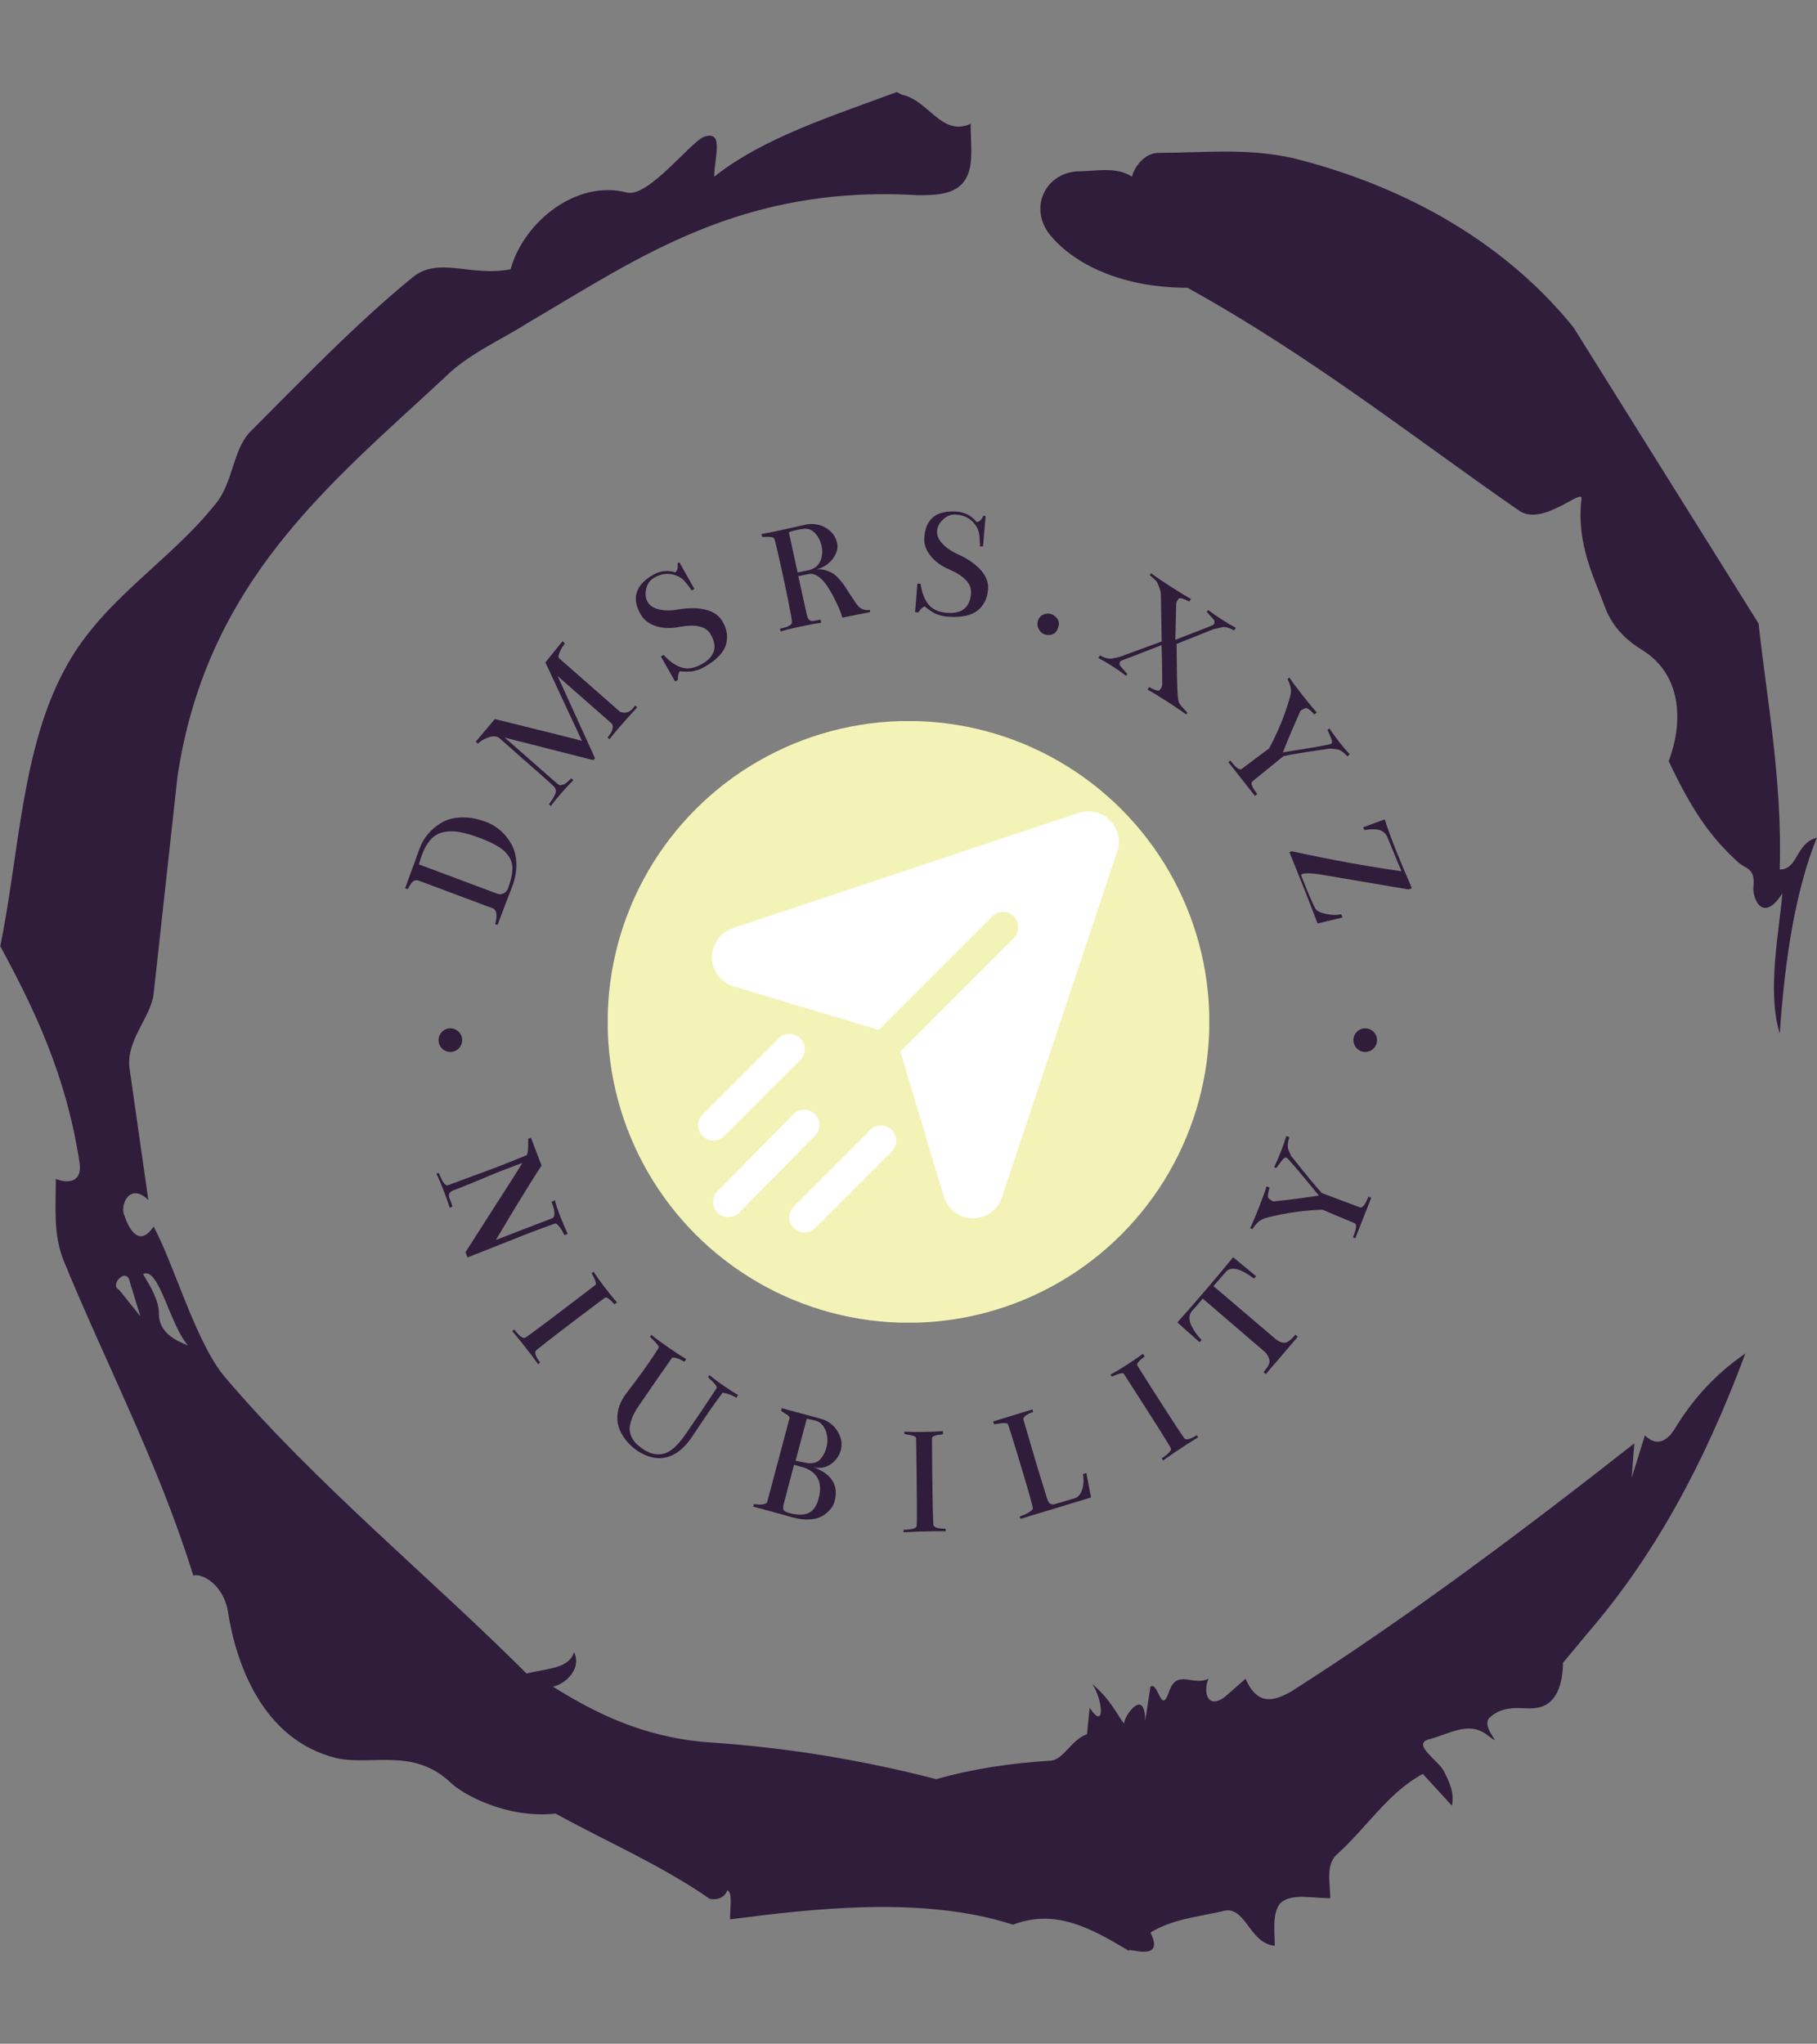 <svg xmlns="http://www.w3.org/2000/svg" version="1.1" xmlns:xlink="http://www.w3.org/1999/xlink" xmlns:svgjs="http://svgjs.dev/svgjs" width="1500" height="1687" viewBox="0 0 1500 1687"><rect x="0" y="0" width="1500" height="1687" fill="#808080" stroke="none"/><g transform="matrix(1,0,0,1,0,0)"><svg viewBox="0 0 320 360" data-background-color="#ffffff" preserveAspectRatio="xMidYMid meet" height="1687" width="1500" xmlns="http://www.w3.org/2000/svg" xmlns:xlink="http://www.w3.org/1999/xlink"><g id="tight-bounds" transform="matrix(1,0,0,1,0,0)"><svg viewBox="0 0 320 360" height="360" width="320"><g><svg></svg></g><g><svg viewBox="0 0 320 360" height="360" width="320"><g><path transform="translate(-74.993,-51.79) scale(4.658,4.658)" d="M20.6 59.9l0.8 1-0.4-1.3c-0.1-0.6-0.8 0.1-0.4 0.3M21.5 59.3c0.3 0.5 0.6 1 0.6 1.5 0 0.7 0.6 1 1.1 1.2-0.7-0.8-1.1-3-1.7-2.7M59.9 16.9c1.7 0 3.3-0.2 5.1 0.2 4.4 1.1 8.1 3.3 10.6 6.4l7 11.2c0.3 2.8 0.9 5.9 0.8 9.3 0.7 0 0.6-1 1.4-1.2-0.8 2-1.2 4.5-1.4 7.4-0.5-1.6 0-4 0.1-5.3-0.7 1.1-1.1 0.3-1.1-0.2 0.1-0.8-0.3-0.7-0.6-1-1.1-1-1.8-2.1-2.6-3.8 0.5-1.3 0.6-3.2-1-4.2-0.5-0.3-1.1-0.8-1.4-1.6-0.4-1.1-1.1-2.4-0.9-4.1 0.1-0.5-1.5 1.1-2.4 0.4-3.9-2.7-7.8-5.8-12.5-8.4-2.5 0-4.3-0.9-5.2-2-0.8-1-0.2-2.3 1-2.4 0.7 0 1.5-0.2 2.1 0.2 0.1-0.4 0.5-0.9 1-0.9M50 14.6l0.2 0.1c1 0.2 1.5 1.6 2.6 1.1 0 0.7 0.1 1.4-0.1 1.9-0.3 0.8-1.2 0.8-1.9 0.8-6.7-0.4-10.6 2.4-14.7 4.8-1.1 0.7-2.3 1.2-3.2 2.1-4.3 4-9 7.7-10.1 15.1l-0.9 8.2c-0.1 0.9-1.1 1.8-0.9 2.9l0.7 4.9c-0.7-0.7-1.1 0.2-0.9 0.6 0.1 0.3 0.5 1.3 1.1 0.4 0.8 1.5 1.6 4.4 2.7 5.7 3.4 4 7.8 7.6 11.4 11.2 0.9-0.2 1.6-0.2 1.8-0.8 0.3 0.6-0.3 1.2-0.8 1.3 1.6 1 3.4 1.9 5.8 2.1 3.1 0.2 6 0.7 8.7 1.4 1.4-0.4 2.8-0.6 4.3-0.7 0.5 0 0.8-0.8 1.4-1l0.1-1c0.6 0.9 0.5-0.3 0.1-0.9 0.7 0.6 0.9 1.1 1.2 1.5 0-0.3 0.8-1.4 0.8-0.1l0.2-1.3c0.3-0.2 0.4 1.1 0.7 0.2 0.3-0.9 0.9-0.2 1.5-0.5-0.2 0.4-0.1 1.2 0.6 0.7l0.8-0.7c0.5 1.2 1.3 0.7 1.7 0.5 4.4-2.8 8.8-6.1 13-9.4l-0.1 1.3 0.5-1.6c0.5 0.5 0.9 0.1 1.1-0.2 0.6-1 1.4-2 2.7-2.9-1.6 4.3-3.5 7.7-5.9 10.5l-1 1.2c0 0.7-0.2 1.6-1 1.7-0.4 0.1-1.2-0.2-1.8 0.4-0.3 0.4 0.7 1.2-0.1 0.6-0.7-0.5-1.4 0-2.2 0.2-0.6 0.2 0.4 0.8 0.6 1.2 0.2 0.4 0.4 0.8 0.3 1.3l-1.1-1.2c-1.3 0.7-2.1 2-3.2 3-0.5 0.4-0.3 1.1-0.3 1.7-0.7 0-1.5-0.2-1.9 0.2-0.3 0.4-0.2 1-0.2 1.6-1-0.1-1.1-1.6-2-1.3-0.9 0.2-1.9 0.3-2.7 0.8 0.6 1.2-1 0.5-0.8 0.7-1.5-0.9-2.8-1.6-4.4-1-3.4-1.1-7.6-0.6-10.7-0.2 0-0.5 0.1-1-0.1-1.1-0.2 0.5-0.8 0.3-0.7 0.3-1.9-1.3-3.8-2.1-5.8-3.2-1.8 0.2-3.5-0.7-4-1.2-1.4-1.3-3-0.6-4.3-0.9-2.8-0.7-3.8-3.6-4.1-5.6-0.2-1-1-1.4-1.3-1.3-1.3-4.2-3.3-8-4.9-11.9-0.4-1-0.3-2-0.3-3.1 0.5 0.2 1 0.1 0.9-0.6-0.5-3.3-1.7-5.8-3-8.2 0.7-3.4 0.8-7.4 2.4-10.4 1.4-2.7 4-4.1 5.8-6.4 0.6-0.8 0.6-1.9 1.2-2.6 2-2 4-4.1 6.2-5.9 1-0.8 2.2 0 3.7-0.3 0.5-1.8 2.5-3.4 4.4-2.9 0.8 0.2 2.4-1.9 2.9-2.1 0.8-0.3 0.4 0.8 0.4 1.5 1.9-1.5 4.5-2.3 6.9-3.2" fill="#301c3b" fill-rule="nonzero" stroke="none" stroke-width="1" stroke-linecap="butt" stroke-linejoin="miter" stroke-miterlimit="10" stroke-dasharray="" stroke-dashoffset="0" font-family="none" font-weight="none" font-size="none" text-anchor="none" style="mix-blend-mode: normal" data-fill-palette-color="tertiary"></path></g><g transform="matrix(1,0,0,1,70.09,90.09)"><svg viewBox="0 0 179.82 179.82" height="179.82" width="179.82"><g><svg viewBox="0 0 179.82 179.82" height="179.82" width="179.82"><g><svg viewBox="0 0 179.82 179.82" height="179.82" width="179.82"><g id="textblocktransform"><svg viewBox="0 0 179.82 179.82" height="179.82" width="179.82" id="textblock"><g><svg viewBox="0 0 179.82 179.82" height="179.82" width="179.82"><g transform="matrix(1,0,0,1,36.93,36.93)"><svg viewBox="0 0 105.96 105.96" height="105.96" width="105.96"><g id="icon-0"><circle r="53" cx="52.98" cy="52.98" fill="#f3f3b7" data-fill-palette-color="accent"></circle><svg xmlns="http://www.w3.org/2000/svg" viewBox="2.046 2.437 27.585 27.609" x="15.894" y="15.894" height="74.172" width="74.172" class="icon-jxe-0" data-fill-palette-color="quaternary" id="jxe-0"><g fill="#ffffff" data-fill-palette-color="quaternary"><path d="M29.528 5.07L21.967 27.753A1.99 1.99 0 0 1 20.07 29.12H20.04A1.99 1.99 0 0 1 18.153 27.694L15.301 18.182 22.74 10.742A1 1 0 1 0 21.327 9.326L13.887 16.768 4.374 13.914A2 2 0 0 1 4.316 10.101L26.999 2.54A2 2 0 0 1 29.529 5.07M8.741 17.327A1 1 0 0 0 7.327 17.327L2.327 22.327A1 1 0 0 0 3.741 23.741L8.741 18.741A1 1 0 0 0 8.741 17.327M14.741 23.327A1 1 0 0 0 13.327 23.327L8.327 28.327A1 1 0 1 0 9.741 29.741L14.741 24.741A1 1 0 0 0 14.741 23.327M9.702 22.288A1 1 0 0 0 8.288 22.298L3.322 27.332A1 1 0 1 0 4.746 28.736L9.712 23.702A1 1 0 0 0 9.702 22.288" fill="#ffffff" data-fill-palette-color="quaternary"></path></g></svg></g></svg></g><g id="text-0"><path d="M15.478 54.682v0c0.939 0.351 1.793 0.862 2.563 1.533 0.768 0.677 1.414 1.489 1.938 2.437 0.525 0.948 0.809 2.064 0.853 3.349 0.046 1.279-0.197 2.63-0.729 4.054v0c-0.047 0.124-0.181 0.475-0.404 1.051-0.225 0.582-0.535 1.384-0.931 2.405-0.39 1.024-0.808 2.133-1.255 3.327v0l-0.42-0.157c0.407-1.45 0.295-2.363-0.336-2.741v0l-13.133-4.912c-0.231-0.065-0.447-0.075-0.648-0.029-0.207 0.043-0.398 0.174-0.572 0.392-0.17 0.227-0.288 0.392-0.355 0.494-0.067 0.103-0.184 0.321-0.351 0.656v0l-0.467-0.175c0.384-1.026 0.874-2.366 1.472-4.021 0.598-1.655 0.978-2.7 1.141-3.135v0c0.319-0.852 0.79-1.647 1.413-2.385 0.623-0.738 1.404-1.396 2.343-1.973 0.939-0.577 2.096-0.896 3.472-0.956 1.376-0.06 2.845 0.203 4.406 0.786zM14.576 57.577v0c-0.05-0.019-0.103-0.038-0.159-0.059v0c-1.368-0.512-2.544-0.856-3.526-1.032-0.981-0.182-1.913-0.191-2.798-0.025-0.884 0.166-1.642 0.58-2.273 1.244-0.637 0.662-1.18 1.593-1.629 2.793v0c-0.193 0.516-0.37 1.074-0.53 1.673v0c0.448 0.167 1.228 0.459 2.341 0.876v0c0.958 0.358 2.59 0.969 4.897 1.831 2.307 0.863 3.871 1.448 4.692 1.755v0c1.001 0.374 1.642 0.614 1.922 0.718v0c0.33 0.123 0.679 0.098 1.049-0.075 0.374-0.165 0.638-0.456 0.794-0.873v0c0.474-1.269 0.732-2.356 0.773-3.262 0.039-0.9-0.166-1.689-0.614-2.366-0.451-0.672-1.059-1.243-1.826-1.714-0.764-0.477-1.802-0.972-3.113-1.484z" fill="#301c3b" data-fill-palette-color="primary"></path><path d="M13.669 40.568l3.366-4.002c9.649 2.382 14.764 3.665 15.345 3.849v0l-6.44-13.828 3.011-3.718 0.419 0.368c-0.143 0.193-0.308 0.436-0.496 0.731-0.183 0.29-0.353 0.644-0.509 1.064-0.156 0.419-0.152 0.701 0.013 0.846v0l10.763 9.446 0.436 0.092c0.295 0.056 0.586 0.037 0.871-0.057v0c0.294-0.113 0.595-0.33 0.903-0.652v0l0.396-0.541 0.381 0.335c-0.731 0.772-1.571 1.699-2.521 2.783v0c-1.064 1.212-1.859 2.158-2.384 2.837v0l-0.329-0.29c0.026-0.03 0.158-0.21 0.395-0.54 0.247-0.331 0.393-0.609 0.44-0.834v0c0.163-0.528 0.105-0.915-0.175-1.16v0l-9.46-8.303 6.595 14.481-0.295 0.337-15.607-3.973c0 0 1.834 1.609 5.501 4.829v0c1.572 1.38 2.749 2.413 3.533 3.1v0c0.249 0.219 0.43 0.355 0.541 0.41 0.116 0.049 0.253 0.049 0.41 0.001 0.152-0.052 0.293-0.083 0.424-0.091v0c0.382-0.204 0.773-0.523 1.173-0.958v0c0.013-0.015 0.033-0.037 0.059-0.068 0.022-0.025 0.039-0.045 0.052-0.06v0l0.382 0.335c-0.645 0.644-1.316 1.363-2.012 2.157v0c-0.771 0.878-1.422 1.676-1.954 2.392v0l-0.329-0.289 0.631-0.93c0.406-0.633 0.603-1.1 0.593-1.401v0c0.008-0.17-0.034-0.344-0.126-0.521v0l-0.157-0.244c0.026-0.03-3.229-2.913-9.765-8.65v0c-0.48-0.298-1.093-0.315-1.838-0.05-0.745 0.256-1.364 0.623-1.855 1.102v0z" fill="#301c3b" data-fill-palette-color="primary"></path><path d="M44.889 11.182v0c1.234-0.717 2.55-0.871 3.947-0.462v0c0.372-0.285 0.498-0.808 0.379-1.568v0l0.335-0.195 2.638 4.698c0 0-0.152 0.088-0.456 0.265v0c-0.375-0.527-0.75-1.019-1.124-1.477-0.374-0.458-0.804-0.796-1.29-1.013v0c-1.392-0.665-2.795-0.587-4.207 0.234v0c-0.752 0.437-1.225 1.103-1.419 1.999-0.188 0.892-0.102 1.649 0.259 2.268v0c0.394 0.677 1.084 1.125 2.07 1.343 0.986 0.218 2.12 0.212 3.399-0.018v0c1.775-0.302 3.354-0.287 4.738 0.046 1.383 0.333 2.384 1.03 3.001 2.092v0c0.791 1.36 0.985 2.726 0.583 4.096-0.408 1.373-1.653 2.665-3.737 3.876v0c-0.448 0.26-0.907 0.462-1.377 0.604-0.476 0.146-0.887 0.224-1.235 0.234-0.347 0.01-0.688 0.012-1.021 0.006-0.343-0.008-0.597-0.029-0.763-0.064v0c-0.238 0.33-0.345 0.834-0.32 1.511v0l-0.499 0.29-2.499-4.399 0.482-0.281c1.039 1.154 2.1 1.897 3.184 2.228 1.08 0.34 2.287 0.123 3.618-0.651v0c2.244-1.304 2.738-3.038 1.48-5.203v0c-0.821-1.412-2.658-1.846-5.512-1.3v0c-1.546 0.299-2.927 0.249-4.142-0.15-1.215-0.4-2.093-1.064-2.633-1.995v0c-1.692-2.872-0.985-5.21 2.121-7.014z" fill="#301c3b" data-fill-palette-color="primary"></path><path d="M83.079 17.333l0.085 0.389-4.934 0.981c-0.016-0.071-0.031-0.143-0.046-0.214v0c-0.145-0.668-0.663-1.863-1.554-3.585v0c-1.493-2.869-2.929-4.16-4.308-3.874v0l-1.826 0.366 1.484 6.73c0.059 0.272 0.127 0.492 0.204 0.659 0.076 0.16 0.201 0.299 0.376 0.417 0.174 0.112 0.397 0.138 0.67 0.079v0c0.802-0.154 1.205-0.221 1.209-0.202v0l0.083 0.522c-1.029 0.142-2.387 0.397-4.073 0.764v0c-1.336 0.291-2.362 0.544-3.076 0.76v0l-0.101-0.467c1.414-0.308 2.112-0.677 2.093-1.107v0c0.008-0.307-0.026-0.633-0.101-0.977v0c-0.326-1.845-0.793-4.162-1.399-6.952v0c-0.901-4.145-1.435-6.428-1.601-6.847v0c-0.083-0.193-0.454-0.292-1.114-0.298v0l-1.03 0-0.108-0.496c1.079-0.194 2.351-0.45 3.818-0.769v0c0.597-0.13 1.348-0.3 2.253-0.511 0.9-0.203 1.477-0.331 1.73-0.386v0c0.694-0.151 1.42-0.142 2.177 0.026 0.757 0.168 1.458 0.532 2.102 1.092 0.638 0.561 1.051 1.27 1.237 2.126v0c0.2 0.921-0.059 1.854-0.778 2.798-0.725 0.946-1.691 1.567-2.896 1.863v0c0.571-0.063 1.121-0.016 1.65 0.141 0.525 0.164 0.964 0.358 1.319 0.579 0.355 0.228 0.742 0.583 1.158 1.063 0.417 0.48 0.719 0.87 0.907 1.169 0.187 0.299 0.47 0.74 0.848 1.324v0c0.881 1.364 1.426 2.136 1.635 2.314v0c0.525 0.477 1.161 0.651 1.907 0.523zM71.841 3.053v0c-0.422-0.003-0.931 0.06-1.528 0.189v0c-0.545 0.118-1.039 0.253-1.482 0.404v0l1.543 7.094c1.237-0.249 1.865-0.375 1.884-0.379v0c1.012-0.22 1.71-0.742 2.095-1.566 0.378-0.823 0.461-1.724 0.248-2.704v0c-0.181-0.83-0.526-1.543-1.036-2.139-0.509-0.589-1.083-0.889-1.724-0.899z" fill="#301c3b" data-fill-palette-color="primary"></path><path d="M98.387 0.026v0c1.424 0.1 2.599 0.711 3.525 1.835v0c0.468-0.027 0.866-0.389 1.194-1.085v0l0.388 0.028-0.456 5.368c0 0-0.175-0.012-0.527-0.037v0c-0.015-0.647-0.048-1.265-0.1-1.853-0.052-0.589-0.218-1.11-0.499-1.563v0c-0.778-1.332-1.982-2.056-3.612-2.17v0c-0.868-0.061-1.633 0.225-2.296 0.858-0.657 0.633-1.01 1.307-1.06 2.022v0c-0.055 0.781 0.265 1.539 0.959 2.273 0.694 0.734 1.635 1.366 2.822 1.895v0c1.638 0.747 2.936 1.647 3.894 2.699 0.958 1.052 1.394 2.191 1.308 3.416v0c-0.11 1.57-0.716 2.808-1.818 3.716-1.108 0.907-2.865 1.277-5.269 1.108v0c-0.517-0.036-1.009-0.127-1.478-0.273-0.476-0.146-0.86-0.313-1.153-0.5-0.293-0.187-0.576-0.376-0.849-0.569-0.279-0.199-0.477-0.36-0.595-0.481v0c-0.382 0.14-0.754 0.496-1.113 1.07v0l-0.576-0.04 0.403-5.043 0.556 0.039c0.212 1.539 0.673 2.749 1.383 3.631 0.703 0.888 1.823 1.386 3.36 1.493v0c2.59 0.181 3.972-0.976 4.146-3.473v0c0.114-1.629-1.163-3.02-3.83-4.172v0c-1.447-0.621-2.561-1.437-3.343-2.45-0.781-1.013-1.134-2.056-1.058-3.129v0c0.213-3.326 2.111-4.864 5.694-4.613z" fill="#301c3b" data-fill-palette-color="primary"></path><path d="M115.018 18.075v0c0.456 0.144 0.828 0.421 1.116 0.832 0.288 0.411 0.339 0.911 0.154 1.5v0c-0.2 0.633-0.516 1.042-0.95 1.225-0.44 0.182-0.923 0.189-1.448 0.024v0c-0.443-0.14-0.787-0.45-1.033-0.931-0.25-0.489-0.299-0.971-0.15-1.447v0c0.174-0.551 0.496-0.923 0.968-1.115 0.471-0.193 0.919-0.222 1.343-0.088z" fill="#301c3b" data-fill-palette-color="primary"></path><path d="M144.451 20.571l-0.713 0.132-6.599 2.632c0 0 0.012 1.078 0.037 3.234v0c0.008 2.145 0.05 3.913 0.125 5.304v0c0.059 1.073 0.175 1.732 0.348 1.978v0c0.284 0.404 0.745 0.934 1.382 1.589v0l-0.211 0.326c-0.692-0.532-1.794-1.286-3.306-2.26v0c-1.602-1.032-2.766-1.738-3.492-2.119v0l0.286-0.443c0.971 0.515 1.552 0.711 1.741 0.588v0c0.106-0.066 0.204-0.169 0.294-0.308v0c0.162-0.251 0.249-0.472 0.26-0.662v0c0.008-1.14-0.005-2.597-0.038-4.372-0.039-1.778-0.064-2.659-0.075-2.642v0c-1.078 0.411-2.078 0.798-2.998 1.16-0.919 0.372-1.611 0.644-2.078 0.817-0.467 0.173-0.87 0.32-1.209 0.442-0.344 0.118-0.569 0.202-0.673 0.253-0.113 0.053-0.191 0.094-0.232 0.123-0.042 0.028-0.072 0.056-0.09 0.084v0c-0.191 0.296-0.16 0.592 0.091 0.888v0l1.148 1.308-0.211 0.327c-0.697-0.536-1.498-1.095-2.402-1.678v0c-0.915-0.59-1.744-1.08-2.487-1.472v0l0.286-0.444c0.663 0.38 1.277 0.574 1.841 0.582v0c0.197 0.001 0.521-0.055 0.972-0.167v0l0.74-0.175 7.328-2.695-0.145-8.362c-0.026-0.499-0.246-1.181-0.66-2.048v0c-0.055-0.123-0.171-0.268-0.346-0.436-0.181-0.172-0.377-0.346-0.589-0.522-0.213-0.184-0.336-0.288-0.369-0.309v0l0.226-0.351c0.692 0.532 1.824 1.306 3.399 2.319v0c1.702 1.097 2.916 1.835 3.642 2.216v0l-0.302 0.469c-0.927-0.486-1.511-0.677-1.752-0.572v0c-0.122 0.079-0.228 0.189-0.318 0.328v0c-0.079 0.123-0.138 0.251-0.176 0.384v0l-0.052 0.192-0.151 6.394c3.342-1.29 5.295-2.046 5.856-2.269 0.562-0.222 0.868-0.373 0.918-0.45v0c0.191-0.296 0.164-0.597-0.08-0.905v0l-1.155-1.278 0.226-0.351c0.692 0.532 1.489 1.09 2.394 1.672v0c0.921 0.593 1.75 1.084 2.487 1.472v0l-0.302 0.469c-0.654-0.382-1.261-0.587-1.819-0.615v0c-0.201 0.005-0.533 0.079-0.997 0.223z" fill="#301c3b" data-fill-palette-color="primary"></path><path d="M153.426 41.747v0c1.537-2.814 2.756-5.791 3.656-8.931v0c0.202-0.699 0.256-1.274 0.163-1.725v0c-0.106-0.5-0.294-1.023-0.564-1.571v0l0.329-0.259c0.484 0.734 1.252 1.769 2.303 3.105v0c1.125 1.43 1.968 2.443 2.53 3.04v0l-0.438 0.344c-0.713-0.757-1.203-1.127-1.47-1.111v0c-0.204 0.042-0.417 0.13-0.642 0.264v0l-0.303 0.162c-1.14 2.502-2.181 4.959-3.121 7.371v0c5.44-0.858 8.268-1.36 8.484-1.504v0c0.204-0.16 0.223-0.446 0.06-0.858v0l-0.682-1.592 0.328-0.259c0.48 0.729 1.053 1.516 1.718 2.362v0c0.677 0.861 1.303 1.598 1.878 2.21v0l-0.438 0.344c-0.498-0.58-1.005-0.971-1.52-1.174v0c-0.195-0.066-0.495-0.113-0.897-0.143v0l-0.603-0.057c-4.329 0.618-7.07 1.063-8.223 1.336v0c-0.553 0.435-2.38 1.919-5.482 4.452v0c-0.365 0.287-0.078 1.028 0.862 2.223v0l-0.415 0.326-4.679-5.948 0.352-0.278c0.037 0.047 0.101 0.128 0.191 0.243v0c0.85 1.08 1.448 1.497 1.794 1.25v0c1.722-1.312 3.332-2.519 4.829-3.622z" fill="#301c3b" data-fill-palette-color="primary"></path><path d="M157.015 60.021l0.417-0.165c6.697 1.467 13.139 2.642 19.326 3.525v0l-2.512-6.064c-0.129-0.327-0.33-0.591-0.602-0.791-0.268-0.208-0.531-0.351-0.789-0.426-0.265-0.074-0.594-0.112-0.987-0.114-0.402-0.005-0.695 0.003-0.879 0.026-0.178 0.02-0.437 0.059-0.779 0.115v0l-0.194-0.491 3.784-1.398c0.526 1.62 1.181 3.424 1.967 5.412v0c0.612 1.55 1.553 3.787 2.822 6.712v0l-0.565 0.223-15.894-2.695c-1.455-0.196-2.405-0.207-2.85-0.031v0c-0.173 0.068-0.233 0.17-0.178 0.306v0c1.212 3.069 2.03 4.987 2.454 5.755v0c0.227 0.431 0.859 0.756 1.895 0.975 1.03 0.221 1.925 0.239 2.687 0.053v0l0.227 0.574-4.393 1.05c-0.752-1.994-1.51-3.958-2.273-5.891v0c-0.456-1.155-1.351-3.375-2.684-6.66z" fill="#301c3b" data-fill-palette-color="primary"></path><path d="M7.12 93.126c0-1.149 0.931-2.08 2.081-2.081 1.149 0 2.08 0.931 2.08 2.081 0 1.149-0.931 2.08-2.08 2.08-1.149 0-2.08-0.931-2.081-2.08z" fill="#301c3b" data-fill-palette-color="primary"></path><path d="M168.291 93.126c0-1.149 0.931-2.08 2.08-2.081 1.149 0 2.08 0.931 2.081 2.081 0 1.149-0.931 2.08-2.081 2.08-1.149 0-2.08-0.931-2.08-2.08z" fill="#301c3b" data-fill-palette-color="primary"></path></g><g id="text-1"><path d="M29.87 127.253l-0.575 0.224c-0.115-0.24-0.252-0.504-0.414-0.791-0.163-0.293-0.374-0.588-0.632-0.887-0.261-0.305-0.487-0.42-0.679-0.345v0c-0.588 0.192-2.21 0.793-4.866 1.801v0l-10.482 4.15-0.356-0.919 4.914-7.684c3.285-5.098 4.986-7.783 5.1-8.055v0c-1.497 0.566-2.718 1.033-3.665 1.4v0c-1.188 0.461-2.319 0.924-3.392 1.389-1.066 0.463-2.407 1.008-4.023 1.635v0c-0.316 0.122-0.665 0.258-1.049 0.407v0c-0.718 0.278-0.958 0.724-0.721 1.337v0c0.386 0.997 0.565 1.511 0.535 1.544v0l-0.473 0.184c-0.278-0.882-0.627-1.865-1.047-2.948v0c-0.47-1.213-0.902-2.224-1.294-3.034v0l0.418-0.162c0 0 0.02 0.053 0.061 0.158v0c0.557 1.436 1.053 2.119 1.489 2.05v0c5.252-1.937 8.326-3.079 9.224-3.427v0c1.349-0.523 2.902-1.147 4.658-1.87v0c0.18-0.105 0.283-0.619 0.31-1.541v0l0.017-1.363 0.473-0.184 1.859 4.876c-1.035 1.591-2.639 4.167-4.811 7.73v0l-3.227 5.395 9.97-3.844c0.243-0.108 0.357-0.402 0.342-0.881-0.015-0.479-0.135-1.009-0.36-1.59v0c-0.048-0.124-0.098-0.254-0.151-0.39v0l0.582-0.29c0.199 0.77 0.51 1.7 0.932 2.79v0c0.386 0.997 0.831 2.042 1.333 3.135z" fill="#301c3b" data-fill-palette-color="primary"></path><path d="M36.411 138.509v0c-0.016 0.012-0.436 0.326-1.262 0.94-0.827 0.624-1.858 1.401-3.095 2.331-1.238 0.939-2.363 1.795-3.375 2.57v0c-2.03 1.553-3.468 2.679-4.314 3.376v0c-0.424 0.341-0.207 1.074 0.653 2.196v0l-0.338 0.297c-0.351-0.492-0.795-1.088-1.332-1.79v0c-1.235-1.613-2.315-2.965-3.24-4.054v0l0.356-0.273c0 0 0.022 0.029 0.067 0.087v0c0.847 1.107 1.464 1.559 1.851 1.355v0c0.505-0.269 4.63-3.367 12.376-9.294v0c0.163-0.125 0.1-0.503-0.191-1.133v0l-0.471-0.944 0.332-0.254c0.479 0.746 1.139 1.669 1.983 2.772v0c0.88 1.149 1.594 2.024 2.145 2.622v0l-0.451 0.345c-0.861-0.972-1.425-1.355-1.694-1.149z" fill="#301c3b" data-fill-palette-color="primary"></path><path d="M45.683 152.758l-3.275 4.758c-0.579 0.835-0.998 1.614-1.258 2.339-0.256 0.719-0.377 1.33-0.362 1.833 0.015 0.503 0.147 0.982 0.397 1.438 0.24 0.457 0.505 0.827 0.794 1.109 0.284 0.278 0.642 0.566 1.073 0.865v0c0.606 0.42 1.182 0.702 1.728 0.846 0.548 0.154 1.13 0.182 1.747 0.084 0.617-0.097 1.253-0.415 1.909-0.954 0.662-0.535 1.337-1.299 2.026-2.292v0c0.117-0.169 0.263-0.379 0.437-0.63 0.178-0.256 0.416-0.6 0.714-1.031v0c1.479-2.133 2.978-4.366 4.498-6.698v0c0.09-0.188-0.138-0.564-0.684-1.128v0l-0.836-0.822 0.239-0.344c0.684 0.563 1.503 1.176 2.458 1.838v0c1.02 0.707 1.89 1.266 2.608 1.674v0l-0.324 0.467c-0.756-0.459-1.558-0.753-2.406-0.881v0c-0.717 0.941-1.558 2.107-2.523 3.499v0l-2.998 4.464c-1.297 1.871-2.749 3.01-4.355 3.416-1.606 0.405-3.313 0.03-5.121-1.127v0c-0.54-0.374-1.036-0.795-1.488-1.262-0.456-0.461-0.871-1.016-1.246-1.663-0.375-0.648-0.625-1.318-0.75-2.011-0.126-0.693-0.092-1.469 0.1-2.33 0.202-0.862 0.596-1.716 1.182-2.561v0c0.034-0.049 0.219-0.293 0.555-0.73 0.34-0.443 0.819-1.076 1.438-1.9 0.623-0.828 1.294-1.761 2.012-2.797v0c0.651-0.938 1.292-1.899 1.925-2.883v0c0.085-0.192-0.146-0.57-0.692-1.134v0l-0.836-0.822 0.239-0.343c0.684 0.563 1.675 1.295 2.973 2.195v0c1.391 0.965 2.446 1.651 3.165 2.06v0l-0.324 0.467c-0.964-0.555-1.682-0.79-2.153-0.705v0c-0.718 1.013-1.58 2.245-2.586 3.696z" fill="#301c3b" data-fill-palette-color="primary"></path><path d="M71.992 159.801v0l-1.975 7.409 1.799 0.366c0.607 0.121 1.138 0.111 1.594-0.028 0.456-0.139 0.821-0.386 1.094-0.739 0.268-0.361 0.473-0.692 0.614-0.991 0.137-0.307 0.258-0.659 0.365-1.057v0c0.193-0.725 0.197-1.487 0.011-2.285-0.186-0.798-0.555-1.436-1.108-1.913v0c-0.208-0.172-0.531-0.317-0.967-0.433v0c-0.141-0.038-0.377-0.094-0.708-0.168-0.332-0.068-0.572-0.122-0.719-0.161zM76.895 174.351v0c-0.132 0.494-0.376 0.961-0.735 1.402-0.364 0.439-0.829 0.83-1.395 1.174-0.566 0.344-1.298 0.551-2.195 0.62-0.892 0.072-1.873-0.035-2.945-0.32v0c-0.128-0.034-0.49-0.134-1.085-0.3-0.601-0.167-1.436-0.4-2.503-0.698-1.07-0.292-2.23-0.605-3.481-0.938v0l0.115-0.433 0.514 0.044c0.337 0.049 0.703 0.043 1.097-0.017 0.394-0.06 0.637-0.184 0.728-0.373v0c0.241-0.905 0.708-2.656 1.4-5.254 0.692-2.598 1.198-4.497 1.518-5.696v0c0.508-1.905 0.854-3.204 1.039-3.897v0c0.015-0.209-0.242-0.459-0.769-0.751v0l-0.743-0.498 0.123-0.461c1.078 0.287 2.391 0.644 3.94 1.07 1.551 0.42 2.551 0.69 3 0.81v0c0.693 0.185 1.336 0.531 1.928 1.04 0.593 0.508 1.052 1.17 1.378 1.985 0.332 0.817 0.384 1.652 0.157 2.505v0c-0.005 0.019-0.01 0.038-0.016 0.058v0c-0.276 0.957-0.852 1.752-1.727 2.384-0.883 0.63-1.919 0.808-3.11 0.531v0c3.26 1.199 4.516 3.203 3.767 6.013zM71.556 168.435l-1.814-0.504-1.788 6.789c-0.159 0.597-0.166 0.997-0.021 1.2 0.139 0.202 0.436 0.363 0.891 0.485v0c1.508 0.402 2.671 0.406 3.49 0.013 0.826-0.391 1.413-1.241 1.762-2.55v0c0.727-2.726-0.113-4.537-2.52-5.433z" fill="#301c3b" data-fill-palette-color="primary"></path><path d="M94.05 163.231v0c0 0.02 0.002 0.544 0.004 1.573 0.009 1.036 0.019 2.327 0.029 3.874 0.017 1.553 0.035 2.967 0.055 4.242v0c0.039 2.556 0.087 4.381 0.143 5.476v0c0.022 0.544 0.739 0.805 2.153 0.784v0l0.037 0.447c-0.604-0.011-1.348-0.009-2.231 0.004v0c-2.031 0.031-3.76 0.094-5.186 0.189v0l-0.007-0.448c0 0 0.037-0.001 0.109-0.002v0c1.394-0.021 2.124-0.248 2.191-0.681v0c0.084-0.566 0.052-5.724-0.096-15.475v0c-0.003-0.206-0.344-0.38-1.024-0.523v0l-1.039-0.183-0.006-0.418c0.884 0.06 2.02 0.079 3.407 0.057v0c1.447-0.022 2.575-0.076 3.384-0.161v0l0.009 0.568c-1.293 0.113-1.937 0.338-1.932 0.677z" fill="#301c3b" data-fill-palette-color="primary"></path><path d="M114.345 173.943v0c0.245 0.807 0.688 1.113 1.33 0.918v0c0 0 1.166-0.343 3.496-1.029v0c0.629-0.191 1.075-0.711 1.338-1.56 0.265-0.843 0.309-1.748 0.134-2.715v0l0.591-0.18 0.837 4.305-12.437 3.771-0.13-0.429 0.611-0.217c0.422-0.163 0.821-0.37 1.195-0.622 0.374-0.252 0.541-0.48 0.501-0.683v0c-0.206-0.999-1.102-4.116-2.69-9.351v0c-0.9-2.967-1.461-4.75-1.684-5.348v0c-0.09-0.229-0.52-0.286-1.29-0.171v0l-1.183 0.15-0.147-0.486 6.923-2.12 0.13 0.429c-1.237 0.451-1.806 0.908-1.708 1.371v0c1.253 4.317 2.013 6.913 2.279 7.79v0c0.137 0.451 0.402 1.314 0.796 2.59 0.4 1.273 0.769 2.469 1.108 3.587z" fill="#301c3b" data-fill-palette-color="primary"></path><path d="M130.225 150.439v0c0.011 0.017 0.289 0.461 0.836 1.334 0.555 0.874 1.247 1.965 2.073 3.272 0.836 1.309 1.599 2.5 2.29 3.571v0c1.385 2.148 2.39 3.672 3.017 4.572v0c0.306 0.45 1.053 0.293 2.242-0.473v0l0.268 0.36c-0.519 0.311-1.149 0.705-1.891 1.183v0c-1.708 1.101-3.142 2.068-4.302 2.903v0l-0.242-0.377c0 0 0.031-0.02 0.092-0.059v0c1.172-0.755 1.672-1.334 1.499-1.736v0c-0.228-0.525-2.983-4.886-8.266-13.084v0c-0.112-0.173-0.493-0.14-1.146 0.098v0l-0.978 0.394-0.227-0.352c0.782-0.417 1.756-1.001 2.923-1.753v0c1.217-0.784 2.145-1.426 2.786-1.926v0l0.308 0.477c-1.038 0.779-1.465 1.311-1.282 1.596z" fill="#301c3b" data-fill-palette-color="primary"></path><path d="M153.5 149.553v0c-0.131-0.654-0.404-1.157-0.817-1.511v0l-10.934-9.387c-1.283 1.48-1.928 2.225-1.937 2.235v0c-0.293 0.343-0.428 0.761-0.404 1.254 0.019 0.488 0.158 0.965 0.416 1.429 0.258 0.474 0.53 0.912 0.816 1.314 0.286 0.401 0.586 0.75 0.901 1.045v0l-0.349 0.409-3.918-3.494c1.413-1.561 3.176-3.578 5.29-6.05v0c1.993-2.331 3.504-4.145 4.533-5.44v0l4.041 3.35-0.362 0.424c-2.398-1.823-4.056-2.214-4.973-1.172v0l-2.171 2.493 10.973 9.341c0.5 0.427 1.022 0.638 1.568 0.634v0c0.439 0.008 1.075-0.461 1.91-1.407v0l0.408 0.349-5.623 6.578-0.409-0.349c0.026-0.03 0.063-0.073 0.11-0.129 0.047-0.056 0.084-0.098 0.11-0.129v0c0.632-0.77 0.906-1.366 0.821-1.787z" fill="#301c3b" data-fill-palette-color="primary"></path><path d="M162.856 122.992v0c-3.249 0.101-6.478 0.559-9.688 1.374v0c-0.723 0.187-1.255 0.435-1.596 0.743v0c-0.382 0.356-0.745 0.788-1.087 1.296v0l-0.389-0.153c0.391-0.795 0.901-1.996 1.532-3.603v0c0.675-1.718 1.128-2.973 1.361-3.766v0l0.529 0.207c-0.297 1.01-0.368 1.628-0.214 1.852v0c0.139 0.154 0.325 0.299 0.557 0.433v0l0.297 0.17c2.771-0.281 5.451-0.631 8.04-1.047v0c-3.532-4.318-5.42-6.532-5.662-6.642v0c-0.241-0.095-0.502 0.035-0.784 0.388v0l-1.045 1.408-0.389-0.153c0.391-0.795 0.786-1.703 1.186-2.722v0c0.405-1.032 0.728-1.954 0.969-2.765v0l0.528 0.207c-0.251 0.729-0.333 1.374-0.247 1.936v0c0.044 0.196 0.153 0.481 0.328 0.856v0l0.264 0.553c2.761 3.467 4.557 5.634 5.386 6.501v0c0.661 0.26 2.896 1.098 6.704 2.515v0c0.439 0.172 0.94-0.458 1.503-1.892v0l0.491 0.193-2.802 7.138-0.417-0.164c0.019-0.049 0.057-0.145 0.112-0.288v0c0.51-1.298 0.566-2.032 0.17-2.201v0c-2.031-0.84-3.91-1.632-5.637-2.374z" fill="#301c3b" data-fill-palette-color="primary"></path></g></svg></g></svg></g></svg></g><g></g></svg></g></svg></g></svg></g><defs></defs></svg><rect width="320" height="360" fill="none" stroke="none" visibility="hidden"></rect></g></svg></g></svg>